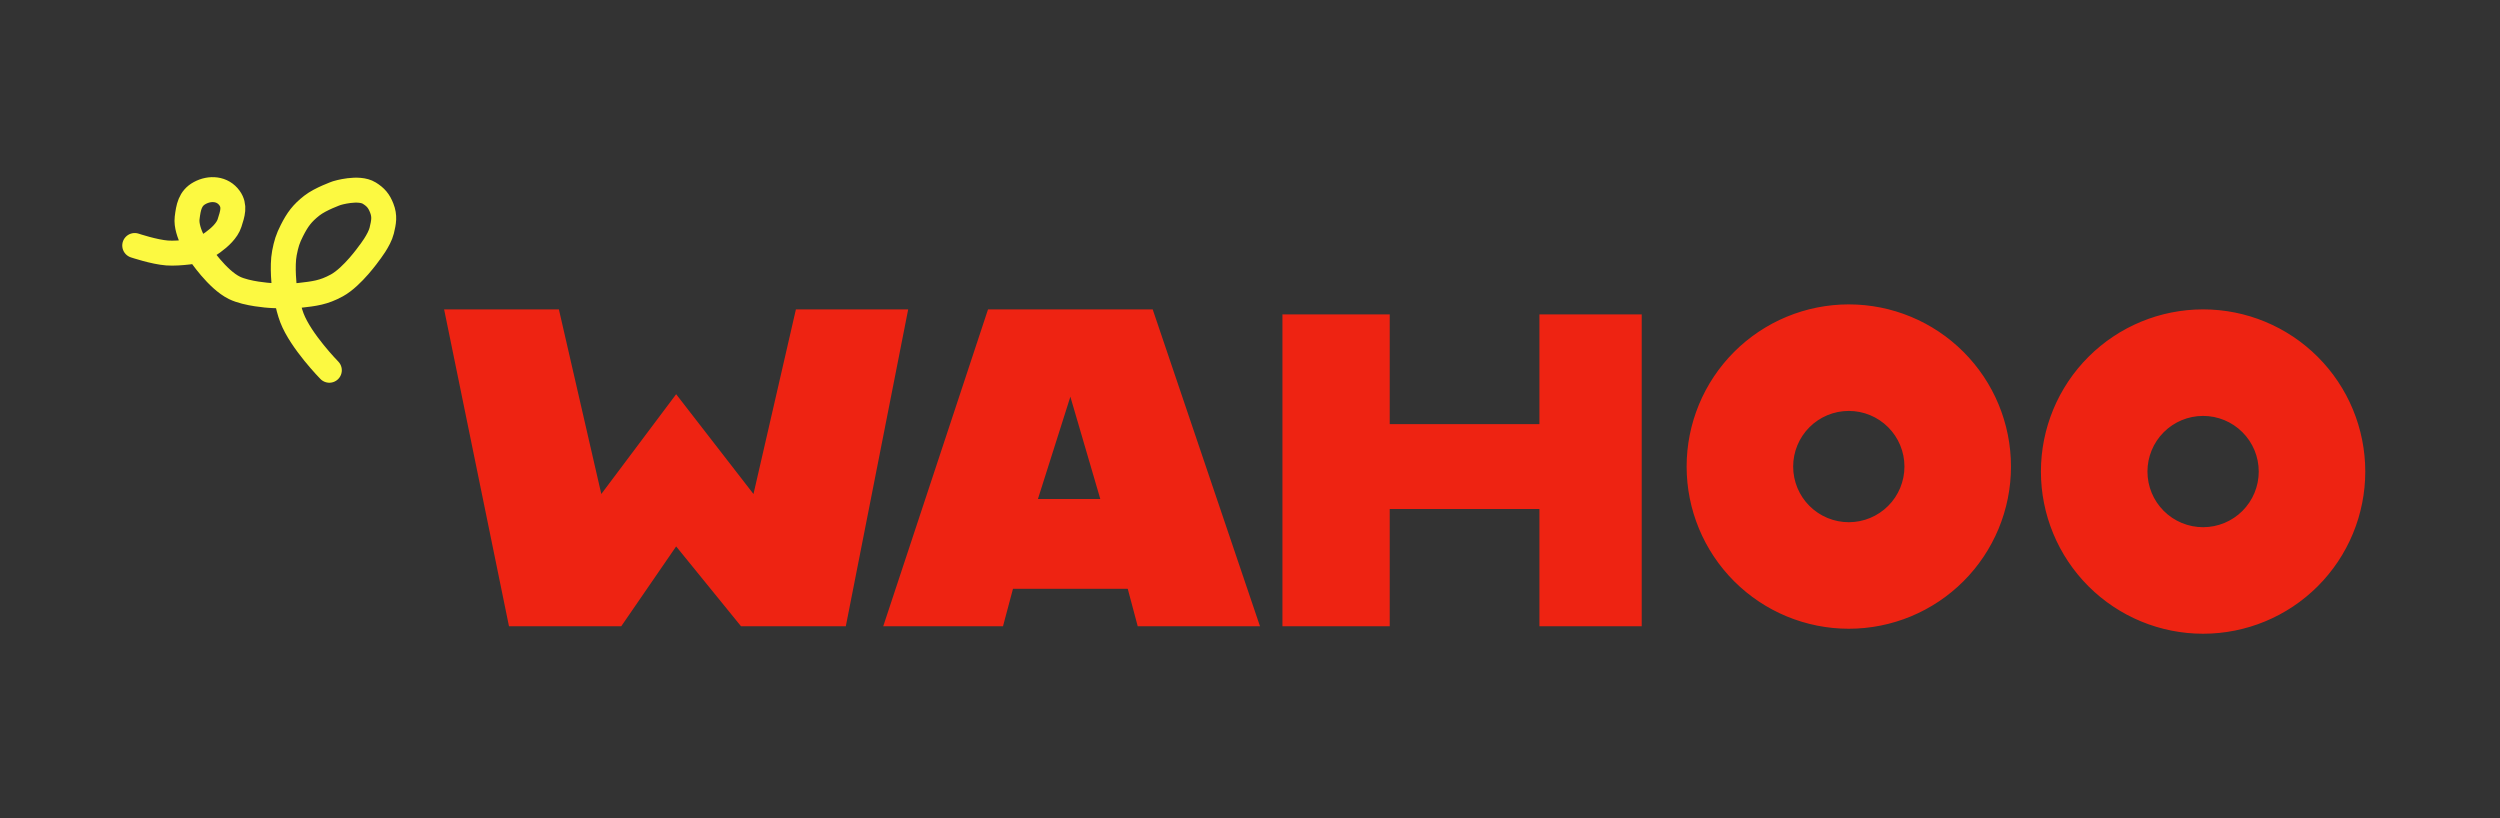 <svg width="501" height="164" viewBox="0 0 501 164" fill="none" xmlns="http://www.w3.org/2000/svg">
<rect x="0" y="0" width="501" height="164" fill="#333333" stroke="none"/>
<path d="M278 102V125H257.5V63.5H278V85V85.5H278.5H308.5H309V85V63.5H328.5V125H309V102V101.5H308.5H278.5H278V102ZM230.641 62.5L251.803 125H228.384L226.483 117.871L226.384 117.5H226H203H202.616L202.517 117.871L200.616 125H177.692L198.361 62.5H230.641ZM214.98 79.36L214.519 77.785L214.023 79.349L207.523 99.849L207.317 100.5H208H220.5H221.167L220.98 99.86L214.98 79.36ZM120.9 99.3L135.507 79.825L150.605 99.306L151.251 100.14L151.487 99.112L159.898 62.5H181.392L169.089 125H148.738L135.888 109.185L135.467 108.666L135.088 109.217L124.237 125H102.408L89.613 62.5H111.602L120.013 99.112L120.254 100.162L120.9 99.3ZM393.127 70.873C399.129 76.874 402.5 85.013 402.5 93.5C402.5 101.987 399.129 110.126 393.127 116.127C387.126 122.129 378.987 125.5 370.5 125.5C362.013 125.5 353.874 122.129 347.873 116.127C341.871 110.126 338.5 101.987 338.5 93.5C338.5 85.013 341.871 76.874 347.873 70.873C353.874 64.871 362.013 61.5 370.5 61.5C378.987 61.5 387.126 64.871 393.127 70.873ZM362.261 85.261C360.076 87.446 358.849 90.41 358.849 93.5C358.849 96.59 360.076 99.554 362.261 101.739C364.446 103.924 367.41 105.151 370.5 105.151C373.59 105.151 376.554 103.924 378.739 101.739C380.924 99.554 382.151 96.59 382.151 93.5C382.151 90.41 380.924 87.446 378.739 85.261C376.554 83.076 373.59 81.849 370.5 81.849C367.41 81.849 364.446 83.076 362.261 85.261ZM464.127 71.873C470.129 77.874 473.5 86.013 473.5 94.5C473.5 102.987 470.129 111.126 464.127 117.127C458.126 123.129 449.987 126.5 441.5 126.5C433.013 126.5 424.874 123.129 418.873 117.127C412.871 111.126 409.5 102.987 409.5 94.5C409.5 86.013 412.871 77.874 418.873 71.873C424.874 65.871 433.013 62.5 441.5 62.5C449.987 62.5 458.126 65.871 464.127 71.873ZM433.261 86.261C431.076 88.446 429.849 91.41 429.849 94.5C429.849 97.59 431.076 100.554 433.261 102.739C435.446 104.924 438.41 106.151 441.5 106.151C444.59 106.151 447.554 104.924 449.739 102.739C451.924 100.554 453.151 97.59 453.151 94.5C453.151 91.41 451.924 88.446 449.739 86.261C447.554 84.076 444.59 82.849 441.5 82.849C438.41 82.849 435.446 84.076 433.261 86.261Z" fill="#EE2312" stroke="#EE2312"/>
<path d="M27 49.199C27 49.199 30.902 50.508 33.5 50.699C36.039 50.885 40 50.199 40 50.199C40 50.199 45.031 47.726 46 44.699C46.595 42.839 47.135 41.288 46 39.699C44.619 37.766 42.082 37.555 40 38.699C38.086 39.749 37.763 41.531 37.5 43.699C37.151 46.58 40 50.699 40 50.699C40 50.699 43.52 56.014 47 57.699C49.516 58.917 54 59.199 54 59.199C54 59.199 57.672 59.464 60 59.199C63.012 58.855 64.84 58.653 67.5 57.199C70.65 55.477 74 50.699 74 50.699C74 50.699 76.03 48.153 76.5 46.199C76.911 44.49 77.14 43.335 76.5 41.699C75.944 40.278 75.297 39.501 74 38.699C71.842 37.362 67.5 38.699 67.5 38.699C67.5 38.699 64.218 39.852 62.5 41.199C60.532 42.742 59.636 43.971 58.5 46.199C57.658 47.849 57.354 48.88 57 50.699C56.478 53.382 57 57.699 57 57.699C57 57.699 57.636 61.443 58.5 63.699C60.303 68.404 66 74.199 66 74.199" stroke="#FCF941" stroke-width="5" stroke-linecap="round"/>
</svg>
